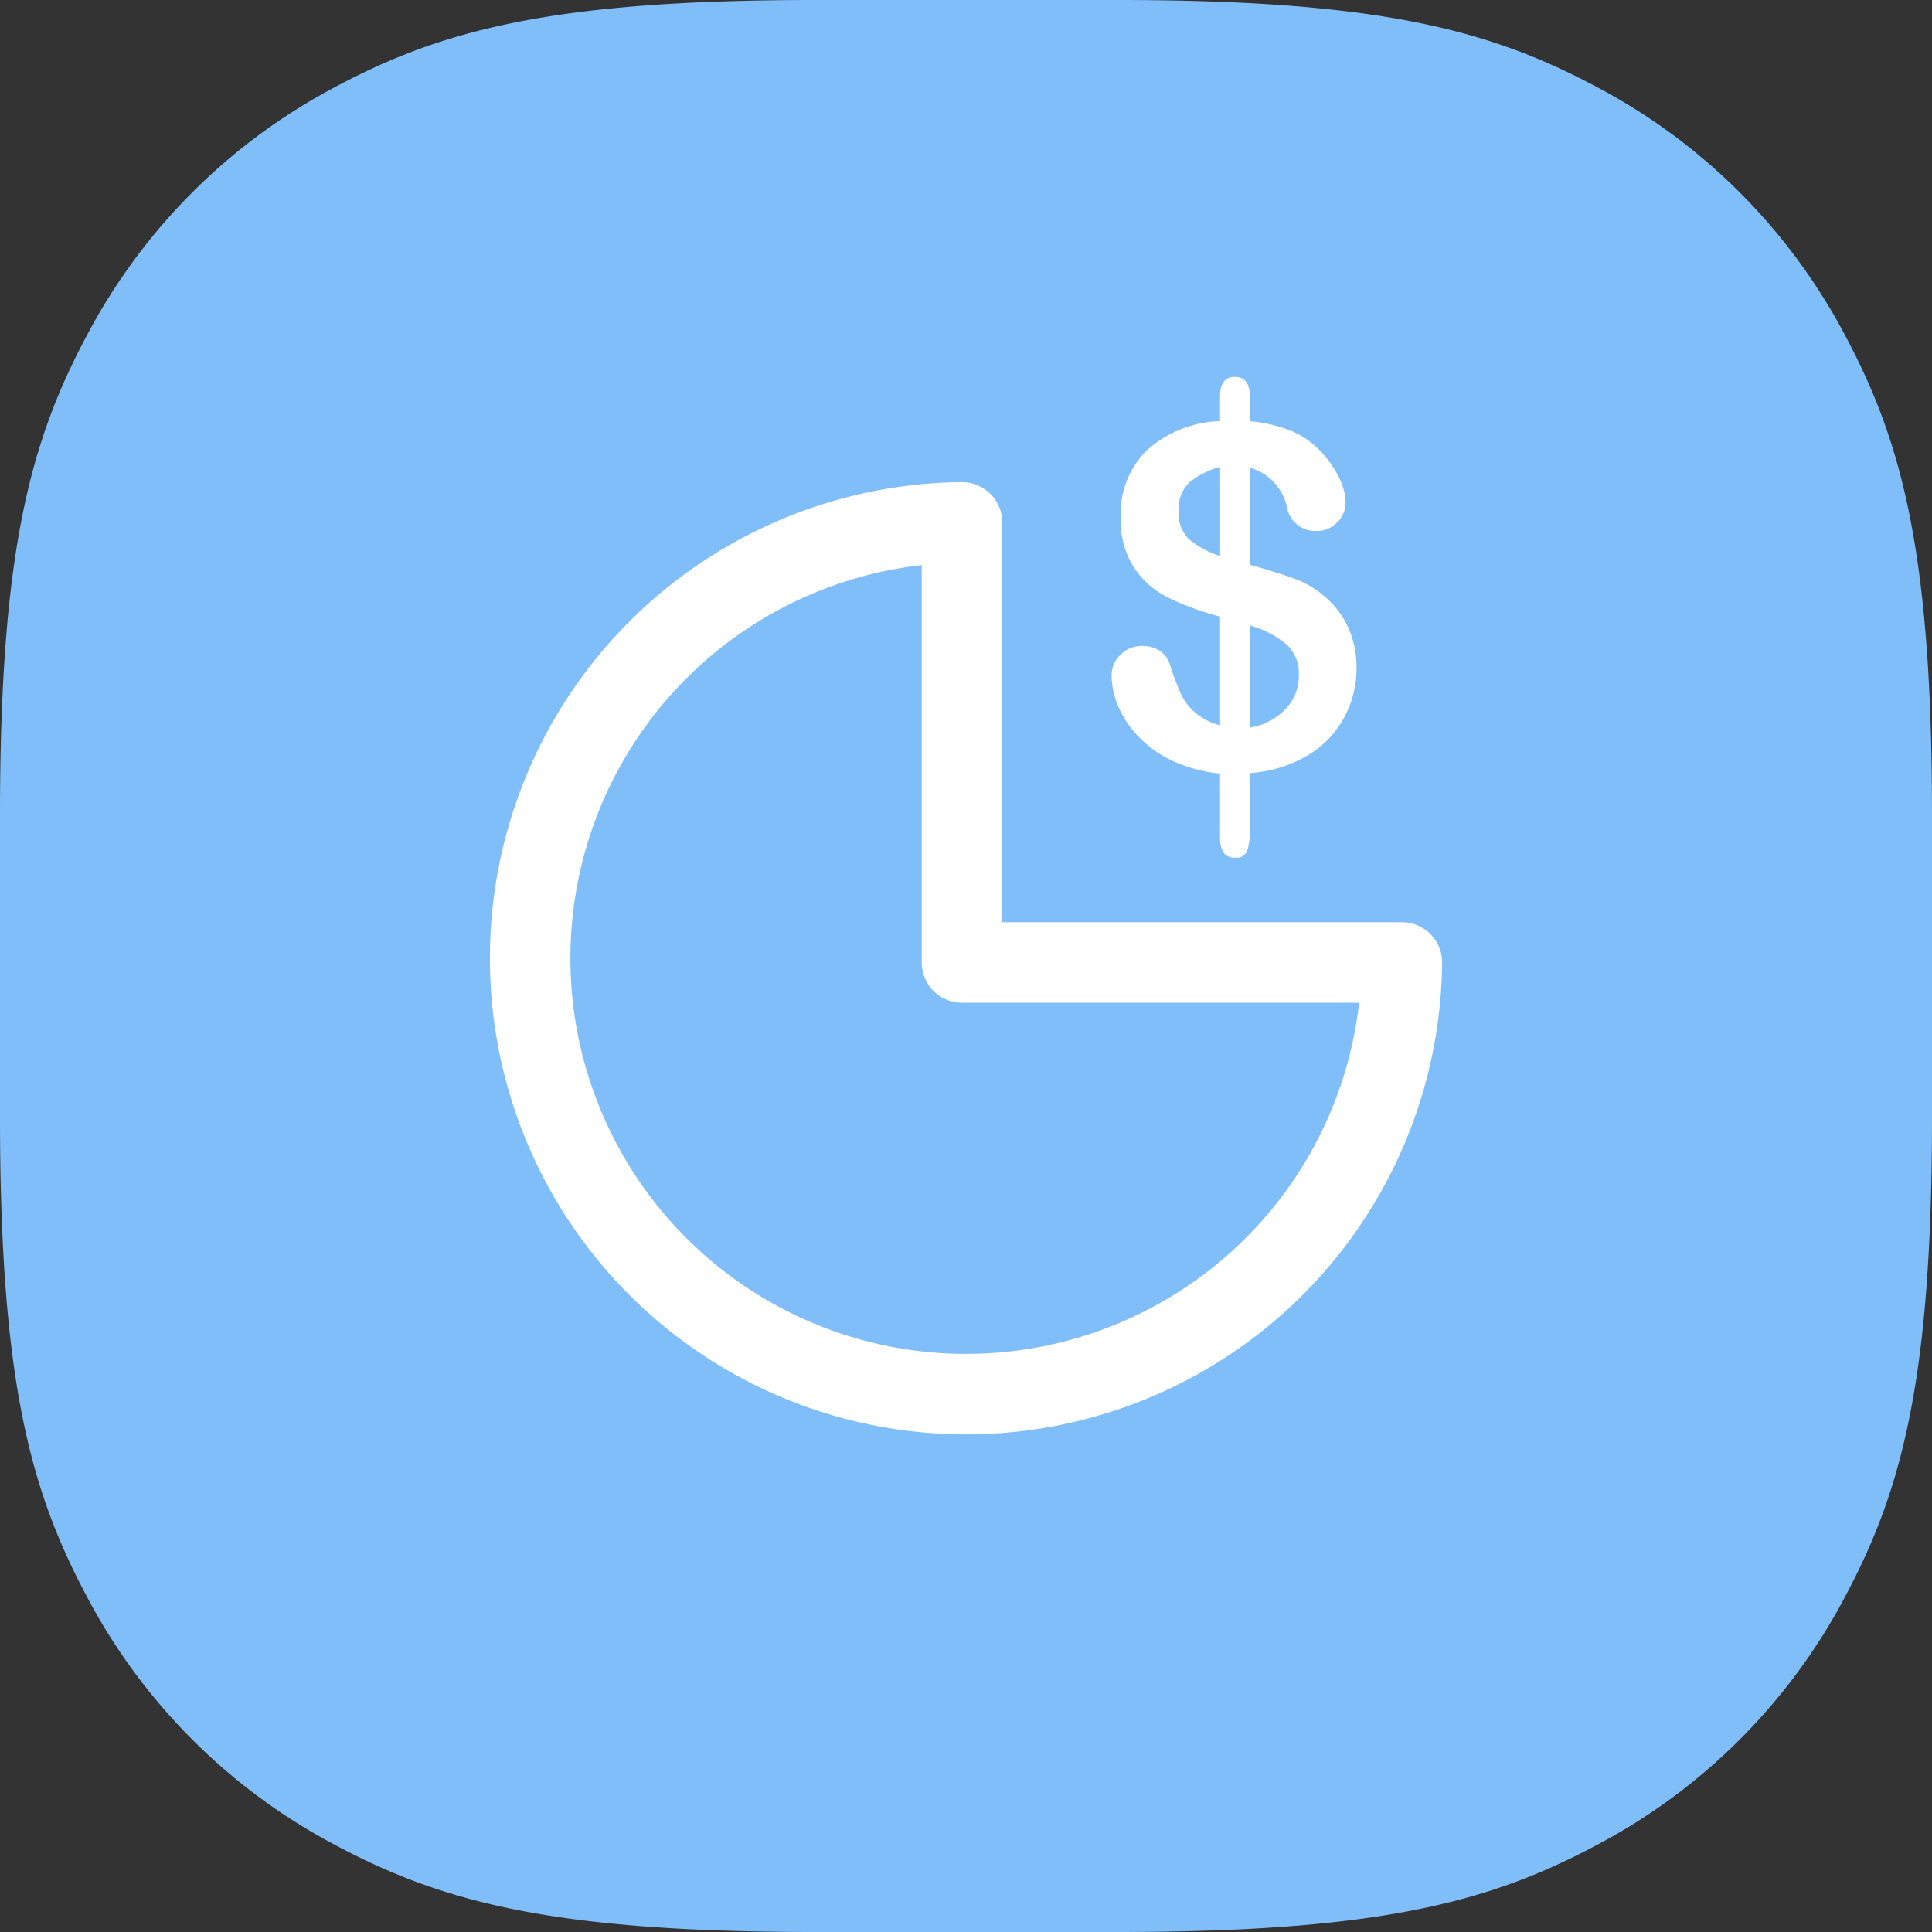 <svg xmlns="http://www.w3.org/2000/svg" id="Layer_1" data-name="Layer 1" width="48" height="48" viewBox="0 0 48 48"><rect x="0" y="0" width="48" height="48" fill="#333333" stroke="none"/><path id="Base" d="M20.24,0h7.52C34.3,0,37.041.754,39.689,2.17A14.768,14.768,0,0,1,45.83,8.311C47.246,10.959,48,13.7,48,20.24v7.52c0,6.538-.754,9.281-2.17,11.929a14.768,14.768,0,0,1-6.141,6.141C37.041,47.246,34.3,48,27.76,48H20.24c-6.538,0-9.281-.754-11.929-2.17A14.768,14.768,0,0,1,2.17,39.689C.754,37.041,0,34.3,0,27.76V20.24C0,13.7.754,10.959,2.17,8.311A14.768,14.768,0,0,1,8.311,2.17C10.959.754,13.7,0,20.24,0Z" style="fill: #80bef9;fill-rule: evenodd"></path><g><path d="M34.829,23.912H23.9V12.979A10.829,10.829,0,1,0,34.829,23.912Z" style="fill: none;stroke: #fff;stroke-linecap: round;stroke-linejoin: round;stroke-width: 2px"></path><path d="M31.05,9.839v.626a3.6,3.6,0,0,1,1.064.255,2.1,2.1,0,0,1,.774.58,2.443,2.443,0,0,1,.4.608,1.4,1.4,0,0,1,.143.574.686.686,0,0,1-.212.5.7.7,0,0,1-.513.211.72.72,0,0,1-.736-.614,1.313,1.313,0,0,0-.922-.962V14.03q.718.2,1.145.36a2.361,2.361,0,0,1,.762.469,2.177,2.177,0,0,1,.554.763,2.4,2.4,0,0,1,.194.971,2.575,2.575,0,0,1-.31,1.238,2.459,2.459,0,0,1-.913.942,3.25,3.25,0,0,1-1.432.434v1.444a1.379,1.379,0,0,1-.067.5.282.282,0,0,1-.292.156.323.323,0,0,1-.293-.127.723.723,0,0,1-.084-.395V19.219a3.667,3.667,0,0,1-1.186-.319,2.81,2.81,0,0,1-.847-.606,2.53,2.53,0,0,1-.5-.753,2,2,0,0,1-.162-.769.7.7,0,0,1,.218-.5.722.722,0,0,1,.541-.223.763.763,0,0,1,.441.122.623.623,0,0,1,.249.342,7.268,7.268,0,0,0,.273.727,1.392,1.392,0,0,0,.351.461,1.571,1.571,0,0,0,.623.319v-2.7a7.093,7.093,0,0,1-1.3-.478,2.18,2.18,0,0,1-.846-.751,2.211,2.211,0,0,1-.325-1.252,2.22,2.22,0,0,1,.635-1.635,2.841,2.841,0,0,1,1.835-.742V9.85c0-.324.121-.487.365-.487S31.05,9.522,31.05,9.839Zm-.736,3.977V11.6a2.039,2.039,0,0,0-.76.383.9.9,0,0,0-.272.719.9.9,0,0,0,.255.693A2.363,2.363,0,0,0,30.314,13.816Zm.736,1.722v2.539a1.587,1.587,0,0,0,.9-.47,1.188,1.188,0,0,0,.319-.823.989.989,0,0,0-.31-.78A2.525,2.525,0,0,0,31.05,15.538Z" style="fill: #fff"></path></g></svg>